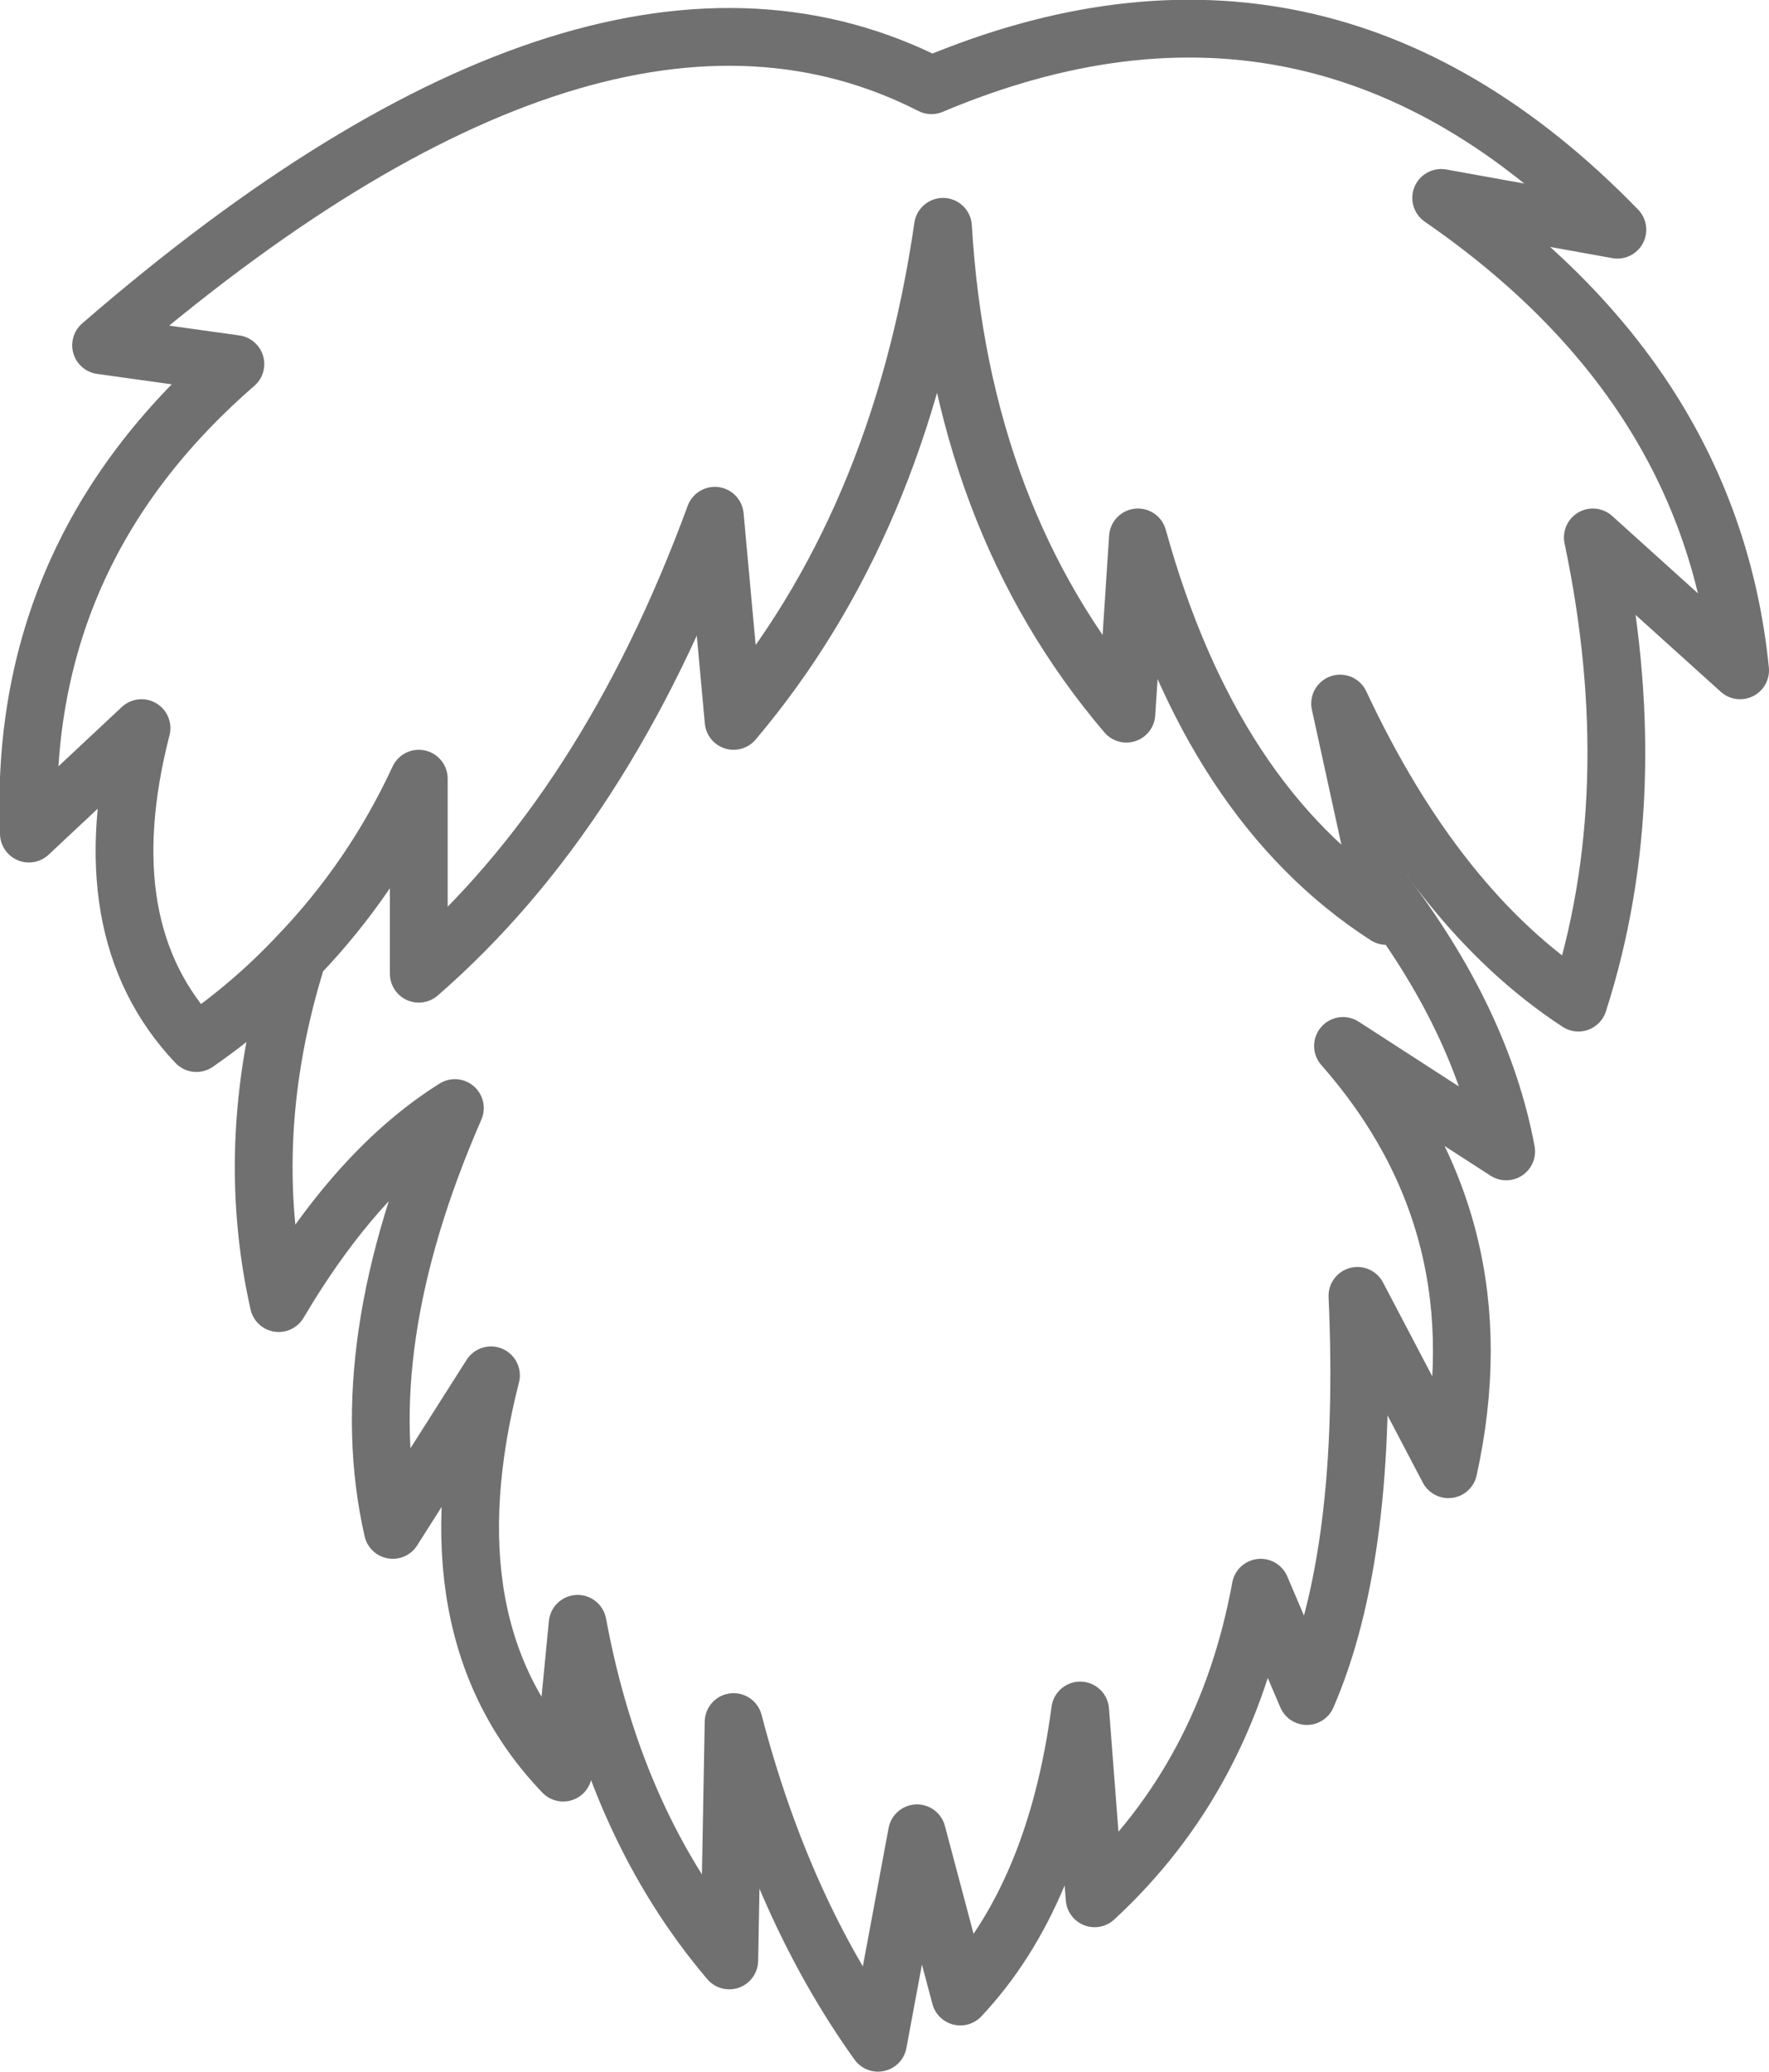 <?xml version="1.0" encoding="UTF-8" standalone="no"?>
<svg xmlns:xlink="http://www.w3.org/1999/xlink" height="71.7px" width="61.25px" xmlns="http://www.w3.org/2000/svg">
  <g transform="matrix(1.0, 0.0, 0.0, 1.0, 1.0, 1.0)">
    <path d="M46.8 29.75 L45.4 23.35 Q48.75 30.5 53.65 33.7 56.0 26.4 54.15 17.6 L59.25 22.2 Q58.25 12.3 48.9 5.85 L55.0 6.95 Q44.65 -3.7 31.25 1.95 19.7 -3.95 2.5 10.95 L7.15 11.6 Q-0.4 18.15 0.0 27.85 L3.9 24.2 Q2.1 31.2 5.8 35.1 7.75 33.75 9.3 32.1 11.9 29.4 13.5 25.95 L13.5 32.7 Q20.0 27.05 23.75 16.85 L24.4 23.95 Q30.15 17.15 31.65 6.85 32.25 16.95 38.0 23.7 L38.4 17.6 Q40.95 26.8 47.0 30.7 L46.8 29.75 Q50.3 34.3 51.15 38.85 L45.5 35.2 Q51.0 41.45 49.15 49.85 L46.0 43.85 Q46.4 52.75 44.25 57.7 L42.65 53.95 Q41.45 60.5 36.9 64.7 L36.4 58.2 Q35.55 64.6 32.25 68.1 L30.75 62.45 29.4 69.7 Q26.1 65.1 24.4 58.6 L24.25 66.85 Q20.3 62.2 19.0 55.2 L18.5 60.35 Q13.75 55.4 16.0 46.6 L12.6 51.95 Q11.15 45.6 14.75 37.35 11.4 39.45 8.65 44.1 7.35 38.3 9.3 32.1" fill="none" stroke="#707070" stroke-linecap="round" stroke-linejoin="round" stroke-width="2.0"/>
  </g>
</svg>
